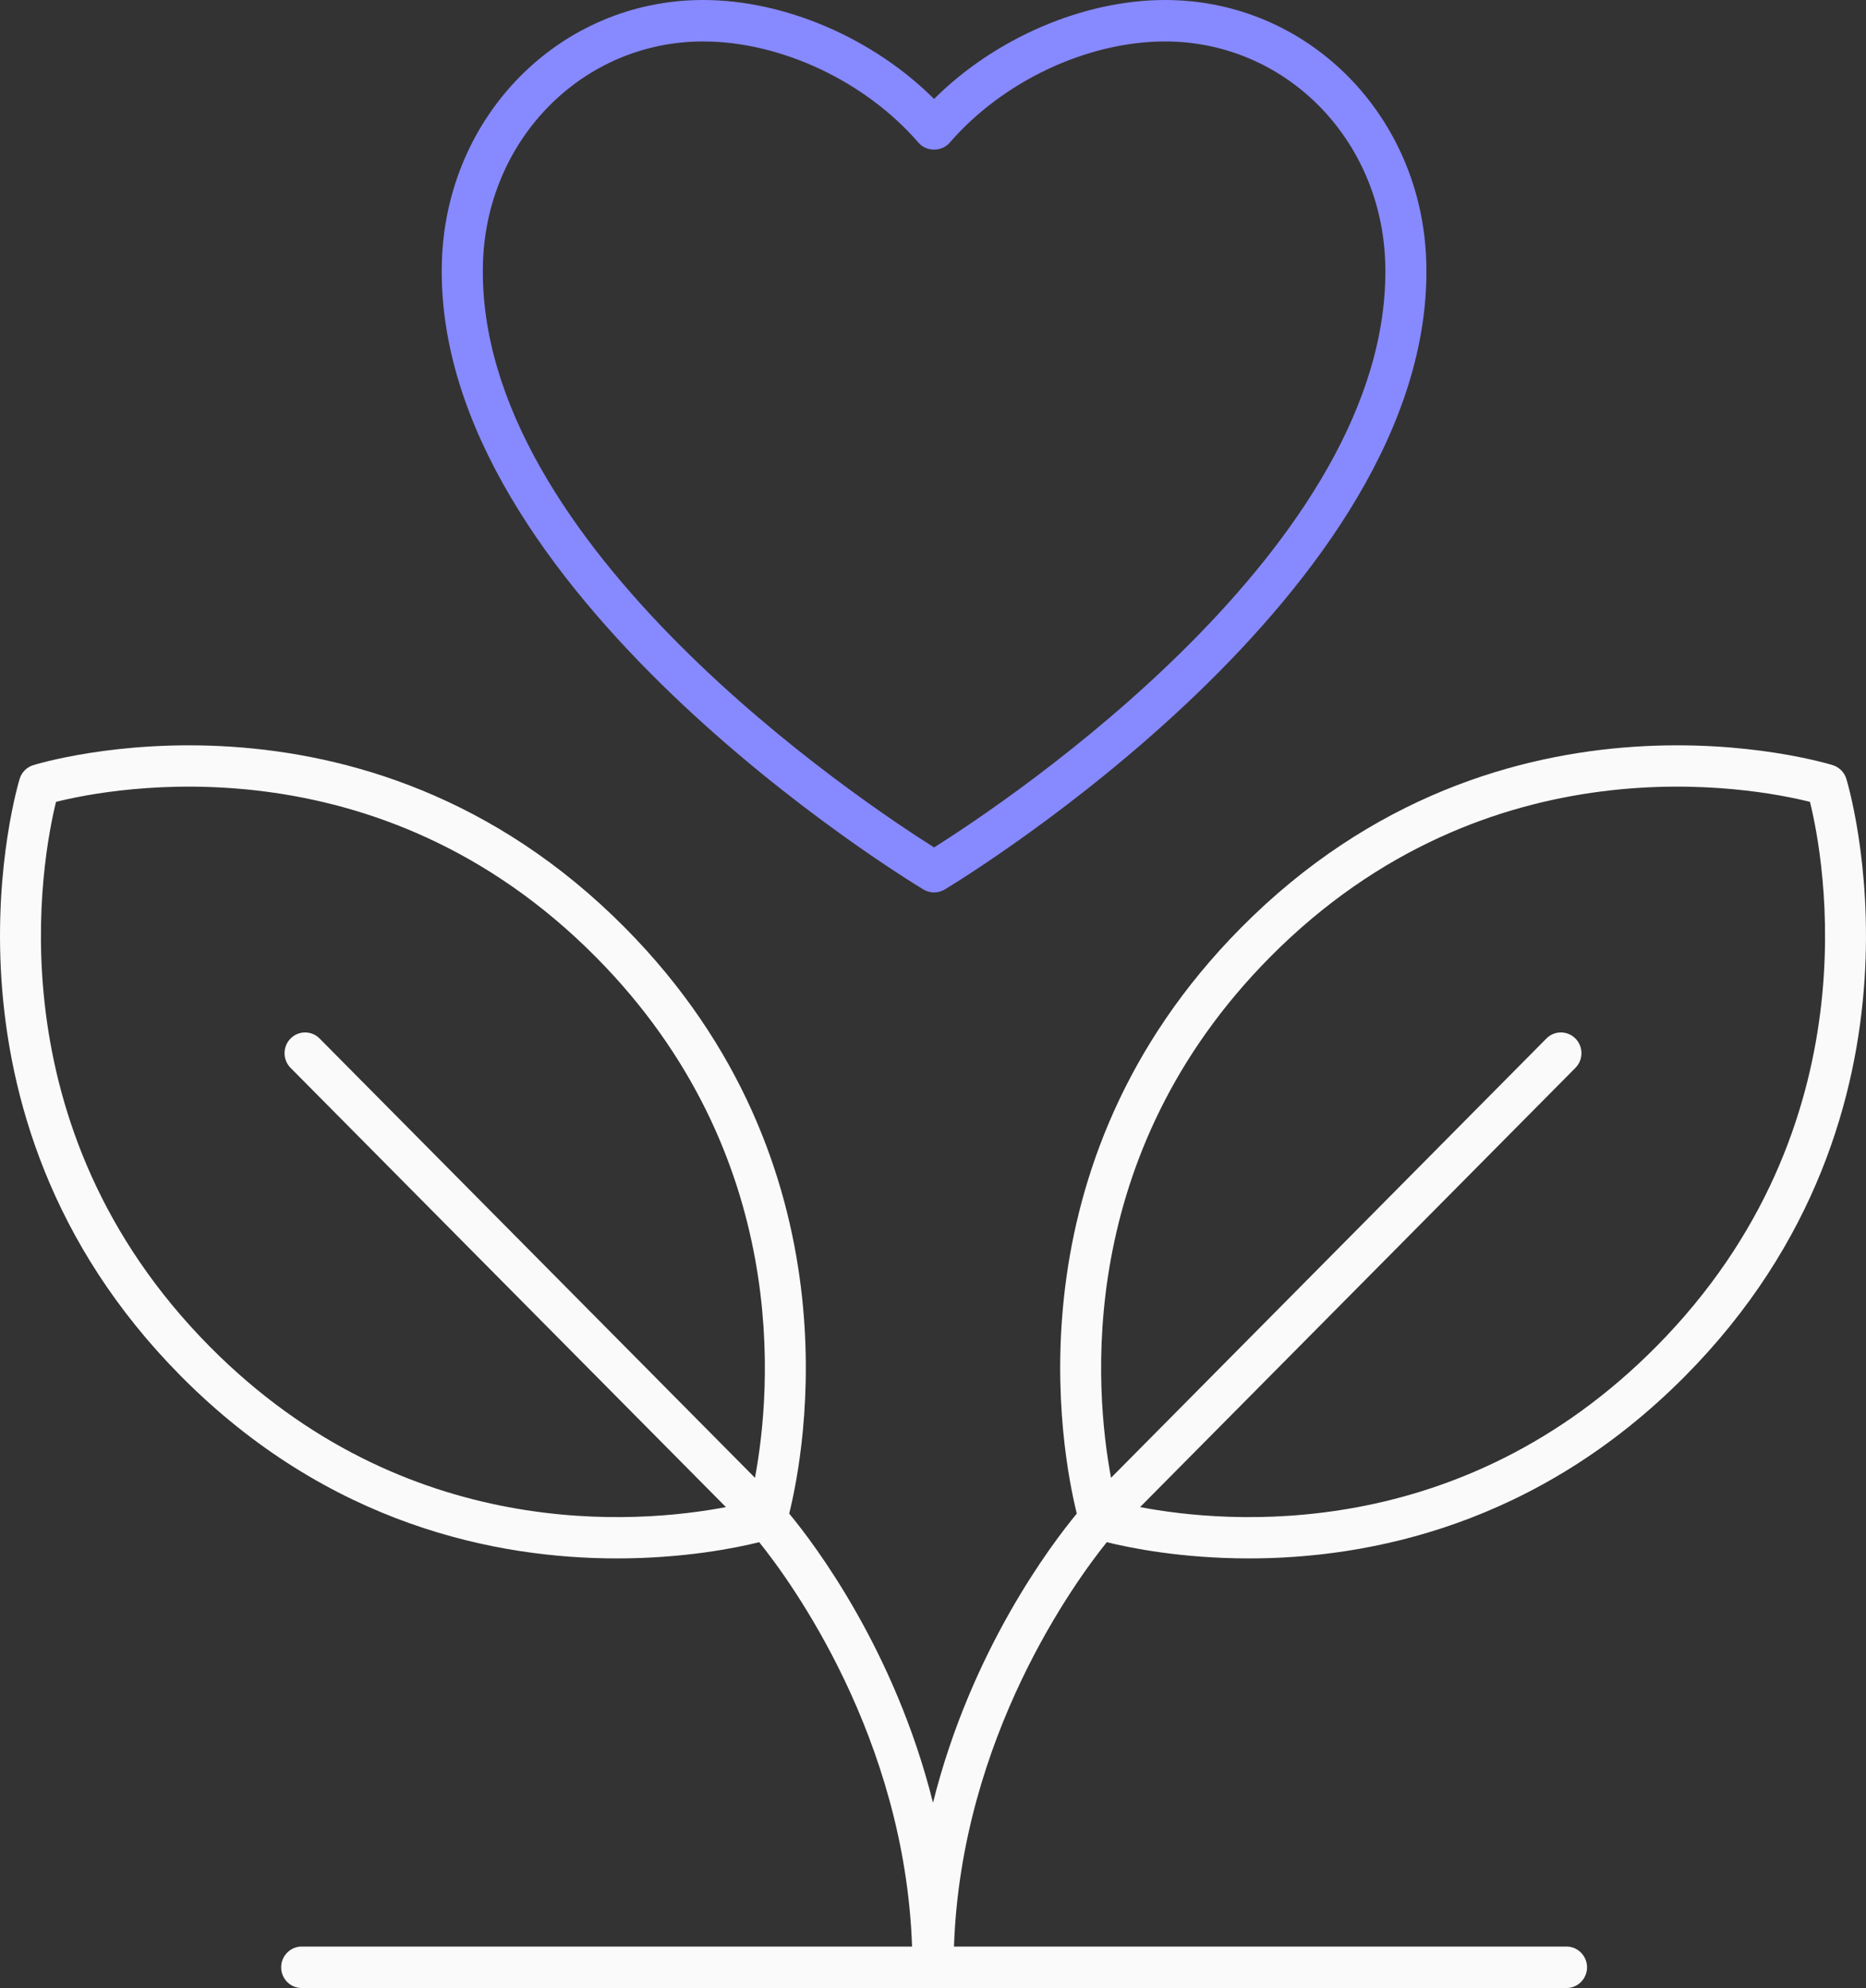 <svg width="46" height="49" viewBox="0 0 46 49" fill="none" xmlns="http://www.w3.org/2000/svg">
  <rect x="0" y="0" width="46" height="49" fill="#333333" stroke="none"/>
  <g clip-path="url(#clip0_1711_145373)">
  <path d="M22.767 21.925C22.847 21.973 22.937 21.997 23.027 21.997C23.116 21.997 23.206 21.973 23.287 21.925C23.78 21.628 35.365 14.549 35.161 6.484C35.069 2.848 32.241 0 28.721 0C26.702 0 24.525 0.944 23.026 2.439C21.528 0.944 19.351 0 17.332 0C13.813 0 10.984 2.848 10.892 6.484C10.688 14.549 22.273 21.628 22.766 21.925H22.767ZM11.905 6.511C11.983 3.433 14.367 1.022 17.332 1.022C19.25 1.022 21.335 2.003 22.645 3.52C22.837 3.743 23.216 3.743 23.409 3.52C24.718 2.003 26.803 1.022 28.722 1.022C31.687 1.022 34.071 3.433 34.149 6.511C34.324 13.445 24.782 19.781 23.027 20.887C21.272 19.781 11.73 13.445 11.905 6.511Z" fill="#8789FF"/>
  <path d="M30.791 38.411C33.73 38.411 37.887 37.603 41.543 33.915C48.015 27.385 45.539 19.273 45.514 19.192C45.464 19.034 45.342 18.911 45.186 18.861C45.105 18.835 37.065 16.337 30.593 22.867C24.804 28.707 26.173 35.812 26.545 37.306C25.927 38.053 23.943 40.663 23 44.433C22.057 40.663 20.074 38.054 19.455 37.306C19.828 35.812 21.197 28.707 15.408 22.867C8.935 16.337 0.895 18.835 0.814 18.861C0.658 18.911 0.536 19.034 0.486 19.192C0.461 19.273 -2.015 27.385 4.457 33.915C8.113 37.604 12.27 38.411 15.209 38.411C16.872 38.411 18.143 38.153 18.716 38.011C19.486 38.968 22.305 42.813 22.484 47.978H7.437C7.158 47.978 6.931 48.207 6.931 48.489C6.931 48.771 7.158 49 7.437 49H38.617C38.896 49 39.123 48.771 39.123 48.489C39.123 48.207 38.896 47.978 38.617 47.978H23.517C23.695 42.813 26.514 38.968 27.284 38.011C27.857 38.153 29.127 38.411 30.791 38.411ZM31.309 23.59C36.7 18.15 43.248 19.42 44.619 19.764C44.96 21.147 46.218 27.753 40.827 33.192C35.994 38.068 30.235 37.553 28.105 37.146L38.837 26.32C39.035 26.12 39.035 25.796 38.837 25.597C38.639 25.397 38.319 25.397 38.121 25.597L27.389 36.424C26.986 34.275 26.476 28.465 31.309 23.59ZM5.173 33.192C-0.218 27.753 1.04 21.147 1.381 19.764C2.752 19.42 9.3 18.151 14.691 23.59C19.524 28.465 19.014 34.275 18.611 36.424L7.879 25.597C7.681 25.397 7.361 25.397 7.163 25.597C6.965 25.797 6.965 26.12 7.163 26.32L17.895 37.146C15.764 37.553 10.006 38.067 5.173 33.192Z" fill="#FAFAFA"/>
  </g>
  <defs>
  <clipPath id="clip0_1711_145373">
  <rect width="46" height="49" fill="white"/>
  </clipPath>
  </defs>
  </svg>
  